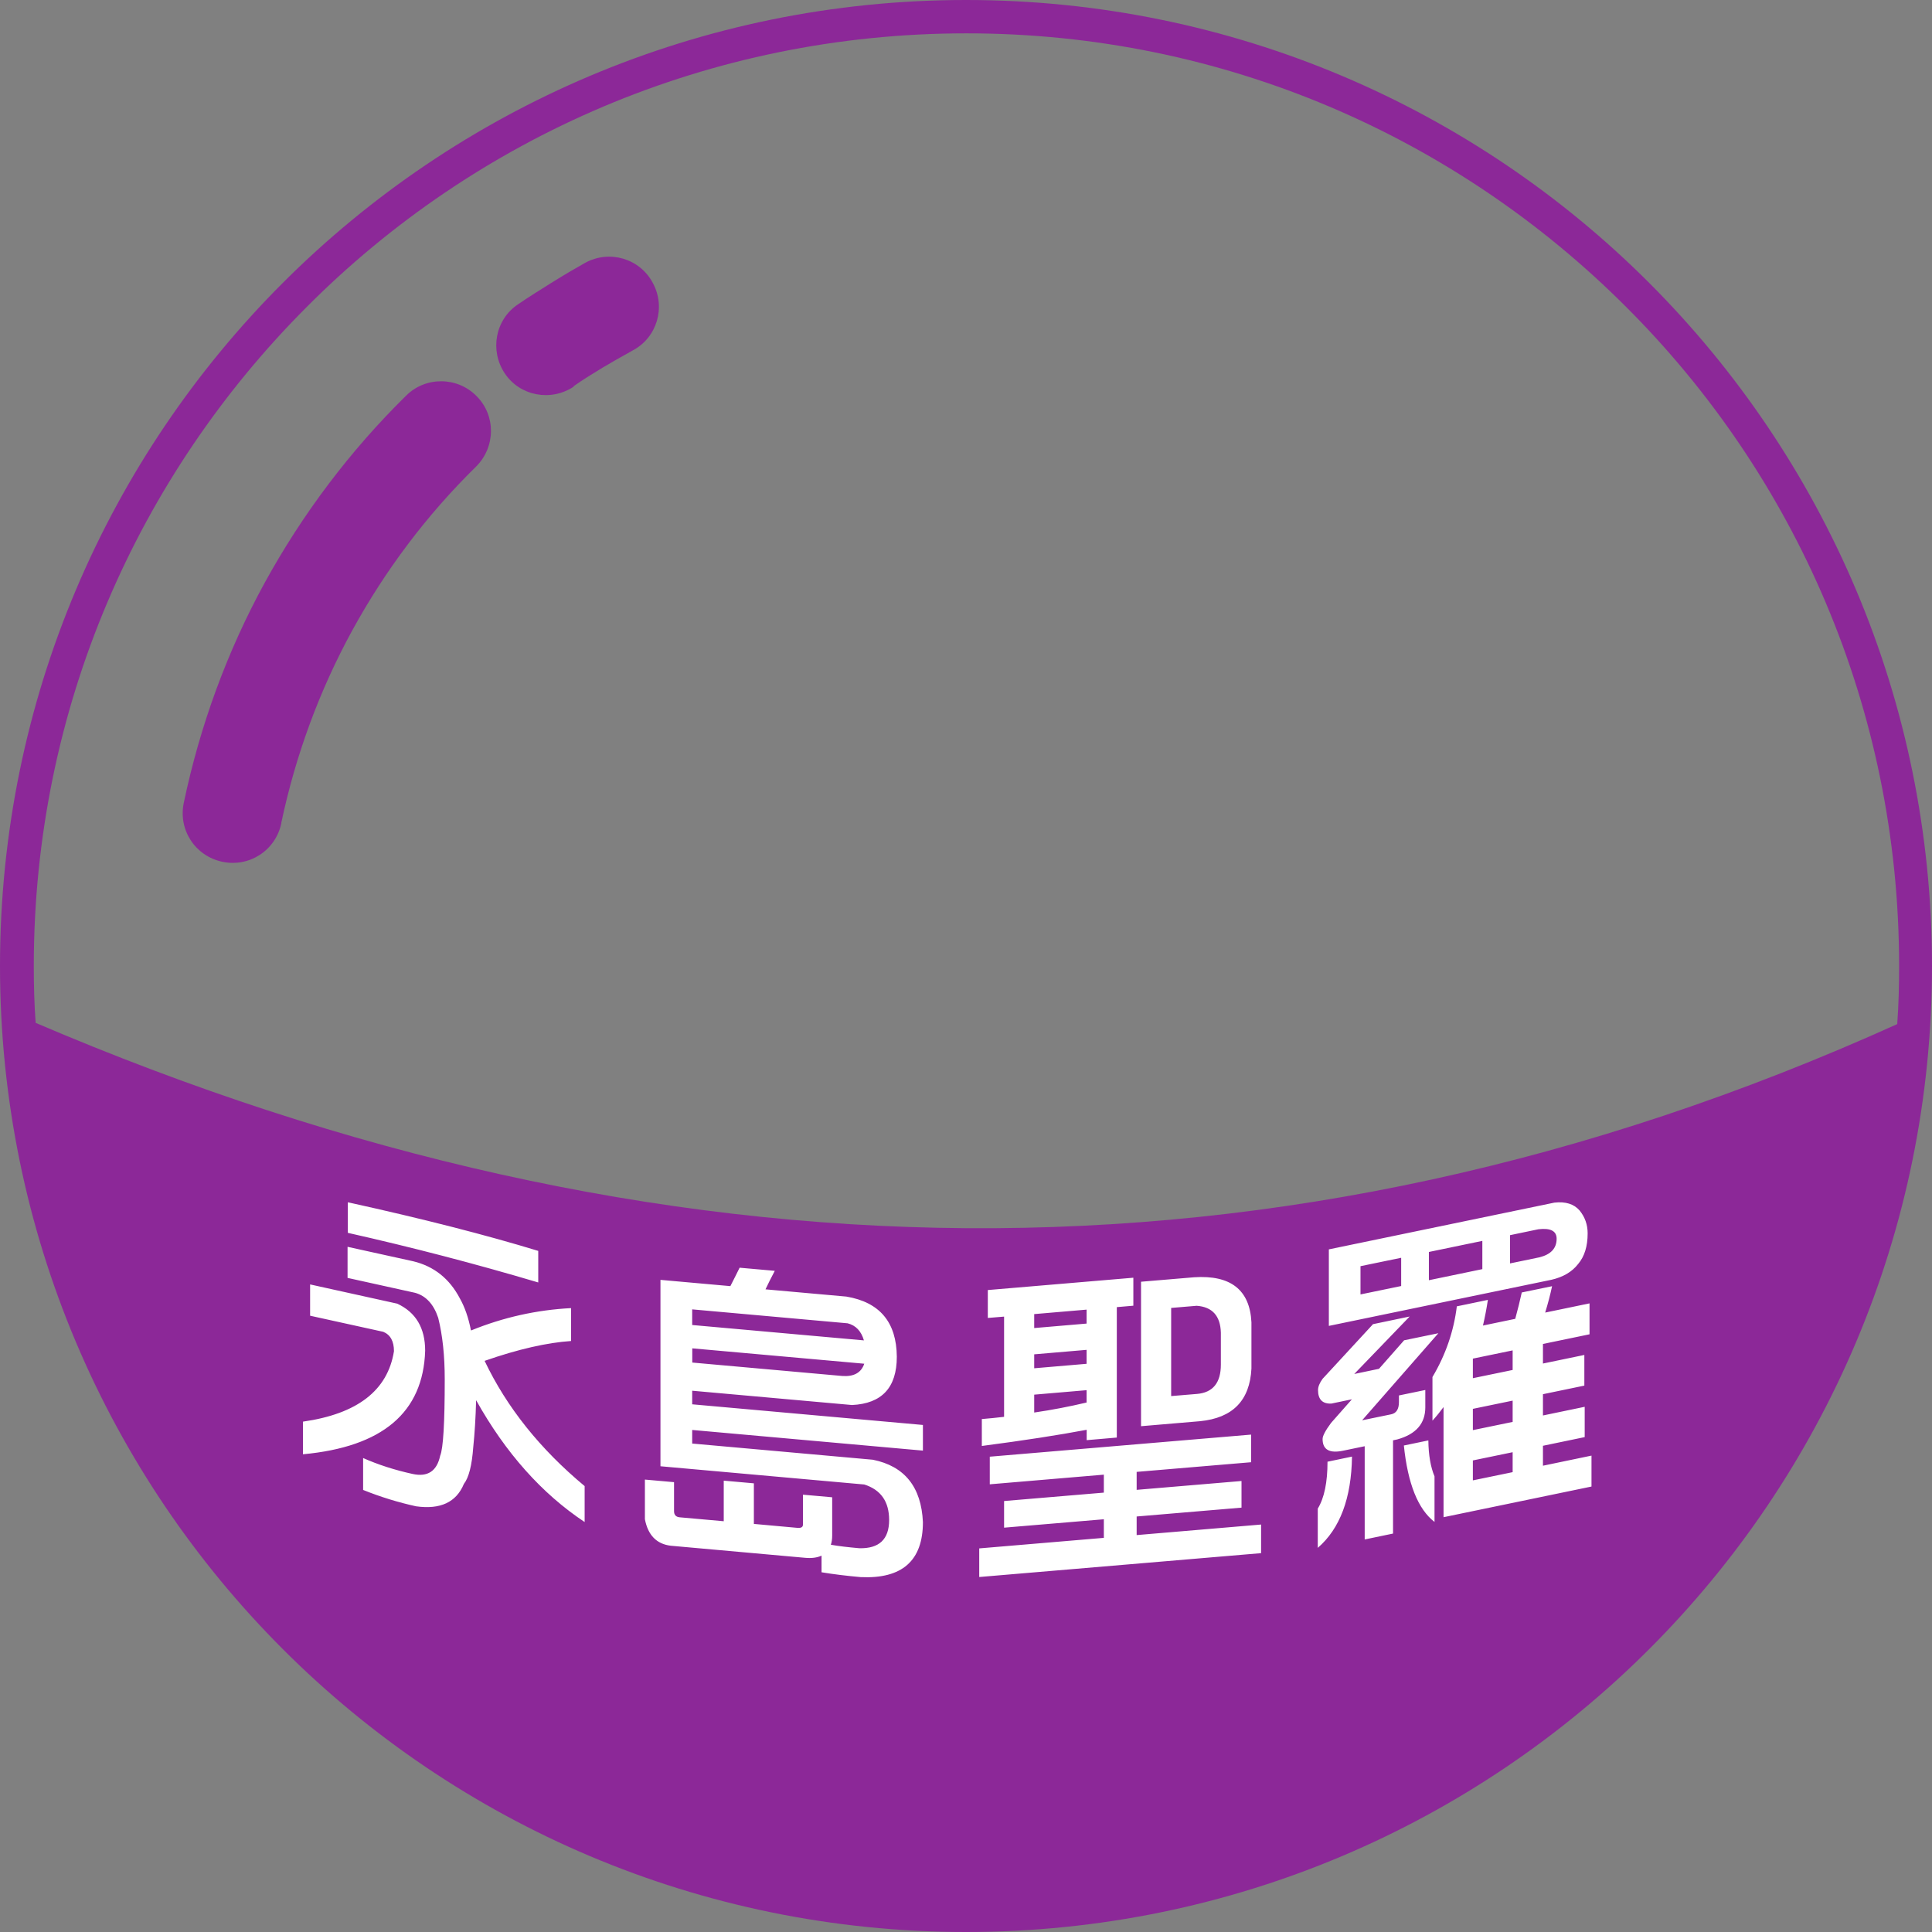<?xml version="1.0" encoding="UTF-8"?>
<!DOCTYPE svg PUBLIC "-//W3C//DTD SVG 1.1//EN" "http://www.w3.org/Graphics/SVG/1.1/DTD/svg11.dtd">
<!-- Creator: CorelDRAW 2021.5 -->
<svg xmlns="http://www.w3.org/2000/svg" xml:space="preserve" width="100%" height="100%" version="1.1" style="shape-rendering:geometricPrecision; text-rendering:geometricPrecision; image-rendering:optimizeQuality; fill-rule:evenodd; clip-rule:evenodd"
viewBox="0 0 216.12 216.12"
 xmlns:xlink="http://www.w3.org/1999/xlink"
 xmlns:xodm="http://www.corel.com/coreldraw/odm/2003">
 <rect x="0" y="0" width="216.12" height="216.12" fill="#808080" stroke="none"/>
 <defs>
  <style type="text/css">
   <![CDATA[
    .fil0 {fill:none;fill-rule:nonzero}
    .fil1 {fill:#8C2898;fill-rule:nonzero}
    .fil2 {fill:white;fill-rule:nonzero}
   ]]>
  </style>
   <clipPath id="id0" style="clip-rule:nonzero">
    <path d="M3.94 114.4c69.45,29.72 138.84,31.53 208.29,0.16 0.16,-2.18 0.21,-4.31 0.21,-6.5 0,-28.81 -11.66,-54.91 -30.57,-73.76 -18.91,-18.91 -44.95,-30.57 -73.76,-30.57 -28.81,0 -54.91,11.66 -73.76,30.57 -18.91,18.91 -30.57,44.95 -30.57,73.76 0,2.13 0.05,4.26 0.21,6.39l-0.05 -0.05z"/>
   </clipPath>
    <clipPath id="id1">
     <path d="M27.37 123.35c52.2,17.57 104.38,19.04 156.58,2.15l0 -89.07c-0.68,-0.72 -1.38,-1.43 -2.08,-2.14 -18.91,-18.91 -44.95,-30.57 -73.76,-30.57 -28.81,0 -54.91,11.66 -73.76,30.57 -2.45,2.45 -4.78,5.03 -6.98,7.71l0 81.35z"/>
    </clipPath>
    <clipPath id="id2">
     <path d="M3.94 114.4c69.45,29.72 138.84,31.53 208.29,0.16 0.16,-2.18 0.21,-4.31 0.21,-6.5 0,-28.81 -11.66,-54.91 -30.57,-73.76 -18.91,-18.91 -44.95,-30.57 -73.76,-30.57 -28.81,0 -54.91,11.66 -73.76,30.57 -18.91,18.91 -30.57,44.95 -30.57,73.76 0,2.13 0.05,4.26 0.21,6.39l-0.05 -0.05z"/>
    </clipPath>
 </defs>
 <g id="Layer_x0020_1">
  <g>
  </g>
  <g style="clip-path:url(#id0)">
   <g id="_1823140210400">
   </g>
   <g style="clip-path:url(#id1)">
   </g>
   <g style="clip-path:url(#id2)">
   </g>
  </g>
  <path class="fil0" d="M3.94 114.4c69.45,29.72 138.84,31.53 208.29,0.16 0.16,-2.18 0.21,-4.31 0.21,-6.5 0,-28.81 -11.66,-54.91 -30.57,-73.76 -18.91,-18.91 -44.95,-30.57 -73.76,-30.57 -28.81,0 -54.91,11.66 -73.76,30.57 -18.91,18.91 -30.57,44.95 -30.57,73.76 0,2.13 0.05,4.26 0.21,6.39l-0.05 -0.05z"/>
  <path class="fil1" d="M64.18 43.25c-2.56,1.7 -6.02,1.06 -7.72,-1.49 -1.7,-2.56 -1.06,-6.02 1.49,-7.72 1.17,-0.8 2.45,-1.6 3.73,-2.4 1.54,-0.96 2.82,-1.7 3.78,-2.24 2.72,-1.49 6.12,-0.48 7.56,2.24 1.49,2.72 0.48,6.12 -2.24,7.56 -1.44,0.8 -2.56,1.44 -3.36,1.92 -1.06,0.64 -2.18,1.33 -3.25,2.08l0 0.05zm43.88 -43.25c29.82,0 56.88,12.09 76.42,31.64 19.55,19.55 31.64,46.6 31.64,76.42 0,29.82 -12.09,56.88 -31.64,76.42 -19.55,19.55 -46.6,31.64 -76.42,31.64 -29.82,0 -56.88,-12.09 -76.42,-31.64 -19.55,-19.55 -31.64,-46.6 -31.64,-76.42 0,-29.82 12.09,-56.88 31.64,-76.42 19.55,-19.55 46.6,-31.64 76.42,-31.64zm-104.12 114.4c69.45,29.72 138.84,31.53 208.29,0.16 0.16,-2.18 0.21,-4.31 0.21,-6.5 0,-28.81 -11.66,-54.91 -30.57,-73.76 -18.91,-18.91 -44.95,-30.57 -73.76,-30.57 -28.81,0 -54.91,11.66 -73.76,30.57 -18.91,18.91 -30.57,44.95 -30.57,73.76 0,2.13 0.05,4.26 0.21,6.39l-0.05 -0.05zm27.53 -22.31c-0.64,3.04 -3.57,4.95 -6.6,4.31 -3.04,-0.64 -4.95,-3.57 -4.31,-6.6 1.81,-8.63 4.85,-16.94 9.05,-24.61 4.21,-7.67 9.53,-14.75 15.82,-20.93 2.18,-2.18 5.75,-2.13 7.88,0.05 2.18,2.18 2.13,5.7 -0.05,7.88 -5.54,5.43 -10.17,11.61 -13.85,18.32 -3.67,6.71 -6.34,13.95 -7.94,21.52l0 0.05z"/>
  <path class="fil2" d="M38.91 134.49c8.41,1.85 15.51,3.67 21.3,5.44l0 3.53c-7.07,-2.1 -14.18,-3.95 -21.3,-5.55l0 -3.42zm-0.04 4.98l7.35 1.62c2.33,0.56 4.07,1.95 5.23,4.17 0.53,0.94 0.95,2.12 1.23,3.55l0.04 0.01c3.59,-1.46 7.31,-2.29 11.16,-2.49l0 3.68c-2.69,0.18 -5.91,0.91 -9.67,2.22 2.47,5.19 6.2,9.86 11.19,14.01l0 4.02c-4.8,-3.19 -8.85,-7.74 -12.14,-13.63 -0.05,1.95 -0.16,3.7 -0.32,5.25 -0.15,2.05 -0.5,3.42 -1.05,4.12 -0.85,2.05 -2.63,2.88 -5.35,2.5 -1.99,-0.44 -3.96,-1.04 -5.92,-1.83l0 -3.57c1.67,0.74 3.52,1.34 5.53,1.78 1.69,0.37 2.72,-0.31 3.09,-2.04 0.34,-0.8 0.51,-3.65 0.51,-8.56 0,-2.61 -0.24,-4.9 -0.73,-6.86 -0.51,-1.53 -1.37,-2.46 -2.58,-2.8l-7.56 -1.67 0 -3.5zm5.56 6.36c2.08,0.96 3.13,2.72 3.13,5.27 -0.22,6.9 -4.77,10.76 -13.67,11.58l0 -3.65c6.09,-0.87 9.48,-3.49 10.18,-7.88 0,-1.12 -0.4,-1.84 -1.2,-2.17l-8.18 -1.8 0 -3.5 9.74 2.15zm38.31 -4.02l3.93 0.35c-0.39,0.74 -0.74,1.43 -1.04,2.07l9.05 0.81c3.73,0.63 5.61,2.87 5.64,6.73 0,3.45 -1.67,5.24 -5.01,5.4l-17.88 -1.6 0 1.52 25.81 2.31 0 2.87 -25.81 -2.31 0 1.52 20.21 1.81c3.56,0.72 5.42,3.05 5.6,6.98 0,4.32 -2.33,6.37 -6.97,6.15 -1.58,-0.14 -3.04,-0.32 -4.37,-0.54l0 -1.86c-0.5,0.23 -1.11,0.31 -1.85,0.24l-15.02 -1.35c-1.58,-0.19 -2.55,-1.18 -2.89,-2.97l0 -4.43 3.26 0.29 0 3.24c0,0.42 0.21,0.65 0.63,0.69l4.93 0.44 0 -4.54 3.37 0.3 0 4.54 4.86 0.44c0.42,0.04 0.63,-0.08 0.63,-0.36l0 -3.35 3.27 0.29 0 4.28c0,0.39 -0.05,0.74 -0.15,1.03 0.89,0.16 1.95,0.28 3.19,0.39 2.22,0.05 3.33,-1 3.33,-3.16 0,-2.06 -0.93,-3.38 -2.78,-3.97l-22.8 -2.04 0 -20.85 7.82 0.7c0.35,-0.69 0.7,-1.37 1.04,-2.07zm12.09 6.22l-17.4 -1.56 0 1.75 19.21 1.72c-0.3,-1.04 -0.91,-1.68 -1.82,-1.91zm1.85 4.52l-19.24 -1.72 0 1.59 16.76 1.5c1.31,0.1 2.14,-0.36 2.48,-1.37zm13.81 -8.24l16.29 -1.38 0 3.13 -1.85 0.16 0 14.59 -3.37 0.29 0 -1.16c-3.07,0.58 -6.98,1.19 -11.73,1.81l0 -3.01c0.84,-0.07 1.67,-0.15 2.49,-0.25l0 -11.21 -1.82 0.15 0 -3.13zm5.2 13.7c2,-0.29 3.96,-0.67 5.86,-1.12l0 -1.38 -5.86 0.5 0 2.01zm0 -4.95l5.86 -0.5 0 -1.56 -5.86 0.5 0 1.56zm0 -4.5l5.86 -0.5 0 -1.56 -5.86 0.5 0 1.56zm-6.16 24.65l13.95 -1.18 0 -2.08 -11.16 0.94 0 -2.98 11.16 -0.94 0 -2.01 -12.76 1.08 0 -3.09 29.23 -2.47 0 3.09 -12.8 1.08 0 2.01 11.73 -0.99 0 2.98 -11.73 0.99 0 2.08 13.92 -1.18 0 3.2 -31.53 2.67 0 -3.2zm24.04 -30.33c4.1,-0.27 6.24,1.41 6.42,5.04l0 5.17c-0.18,3.57 -2.09,5.53 -5.75,5.89l-6.6 0.56 0 -16.16 5.94 -0.5zm-2.56 13.29l2.89 -0.24c1.78,-0.15 2.67,-1.25 2.67,-3.28l0 -3.57c-0.05,-1.88 -0.96,-2.89 -2.71,-3.01l-2.85 0.24 0 9.87zm31.97 -10.04l3.46 -0.72c-0.15,0.98 -0.33,1.93 -0.55,2.87l3.61 -0.75c0.29,-1.05 0.53,-2.04 0.73,-2.95l3.39 -0.7c-0.19,0.91 -0.45,1.9 -0.77,2.95l4.96 -1.03 0 3.46 -5.21 1.08 0 2.19 4.63 -0.96 0 3.43 -4.63 0.96 0 2.38 4.67 -0.97 0 3.39 -4.67 0.97 0 2.23 5.43 -1.13 0 3.46 -16.55 3.43 0 -12.32c-0.39,0.53 -0.8,1.04 -1.24,1.52l0 -4.88c1.48,-2.49 2.39,-5.14 2.73,-7.94zm6.23 18.55l0 -2.23 -4.45 0.92 0 2.23 4.45 -0.92zm0 -5.62l0 -2.38 -4.45 0.92 0 2.38 4.45 -0.92zm0 -5.81l0 -2.19 -4.45 0.92 0 2.19 4.45 -0.92zm4.67 -18.72c1.24,-0.14 2.18,0.15 2.81,0.87 0.61,0.74 0.91,1.6 0.91,2.57 0,1.44 -0.35,2.58 -1.06,3.42 -0.68,0.88 -1.68,1.47 -2.99,1.77l-24.9 5.16 0 -8.56 25.23 -5.23zm-21.69 10.27l4.55 -0.94 0 -3.16 -4.55 0.94 0 3.16zm7.65 -4.75l0 3.16 5.98 -1.24 0 -3.16 -5.98 1.24zm9.08 -1.88l0 3.16 3.28 -0.68c1.29,-0.32 1.93,-1.01 1.93,-2.08 0,-0.87 -0.68,-1.22 -2.04,-1.06l-3.17 0.66zm-15.35 9.96l4.12 -0.86 -6.2 6.43 2.77 -0.58 2.81 -3.19 3.83 -0.79 -8.53 9.74 3.25 -0.67c0.58,-0.12 0.87,-0.58 0.87,-1.37l0 -0.74 2.95 -0.61 0 1.94c0,1.81 -1.04,3.01 -3.14,3.59l-0.47 0.1 0 10.43 -3.17 0.66 0 -10.43 -2.41 0.5c-1.53,0.32 -2.3,-0.11 -2.3,-1.31 0,-0.35 0.32,-0.95 0.95,-1.8l2.33 -2.64 -2.3 0.48c-1,0.04 -1.49,-0.47 -1.49,-1.51 0,-0.37 0.17,-0.79 0.51,-1.26l5.61 -6.08zm-5.06 15.38l2.73 -0.57c-0.07,4.65 -1.34,8.06 -3.83,10.21l0 -4.39c0.73,-1.19 1.09,-2.95 1.09,-5.25zm8.53 -1.81l2.74 -0.57c0.02,1.66 0.26,3 0.69,4.02l0 5.1c-1.85,-1.43 -2.99,-4.28 -3.43,-8.56z"/>
 </g>
</svg>
